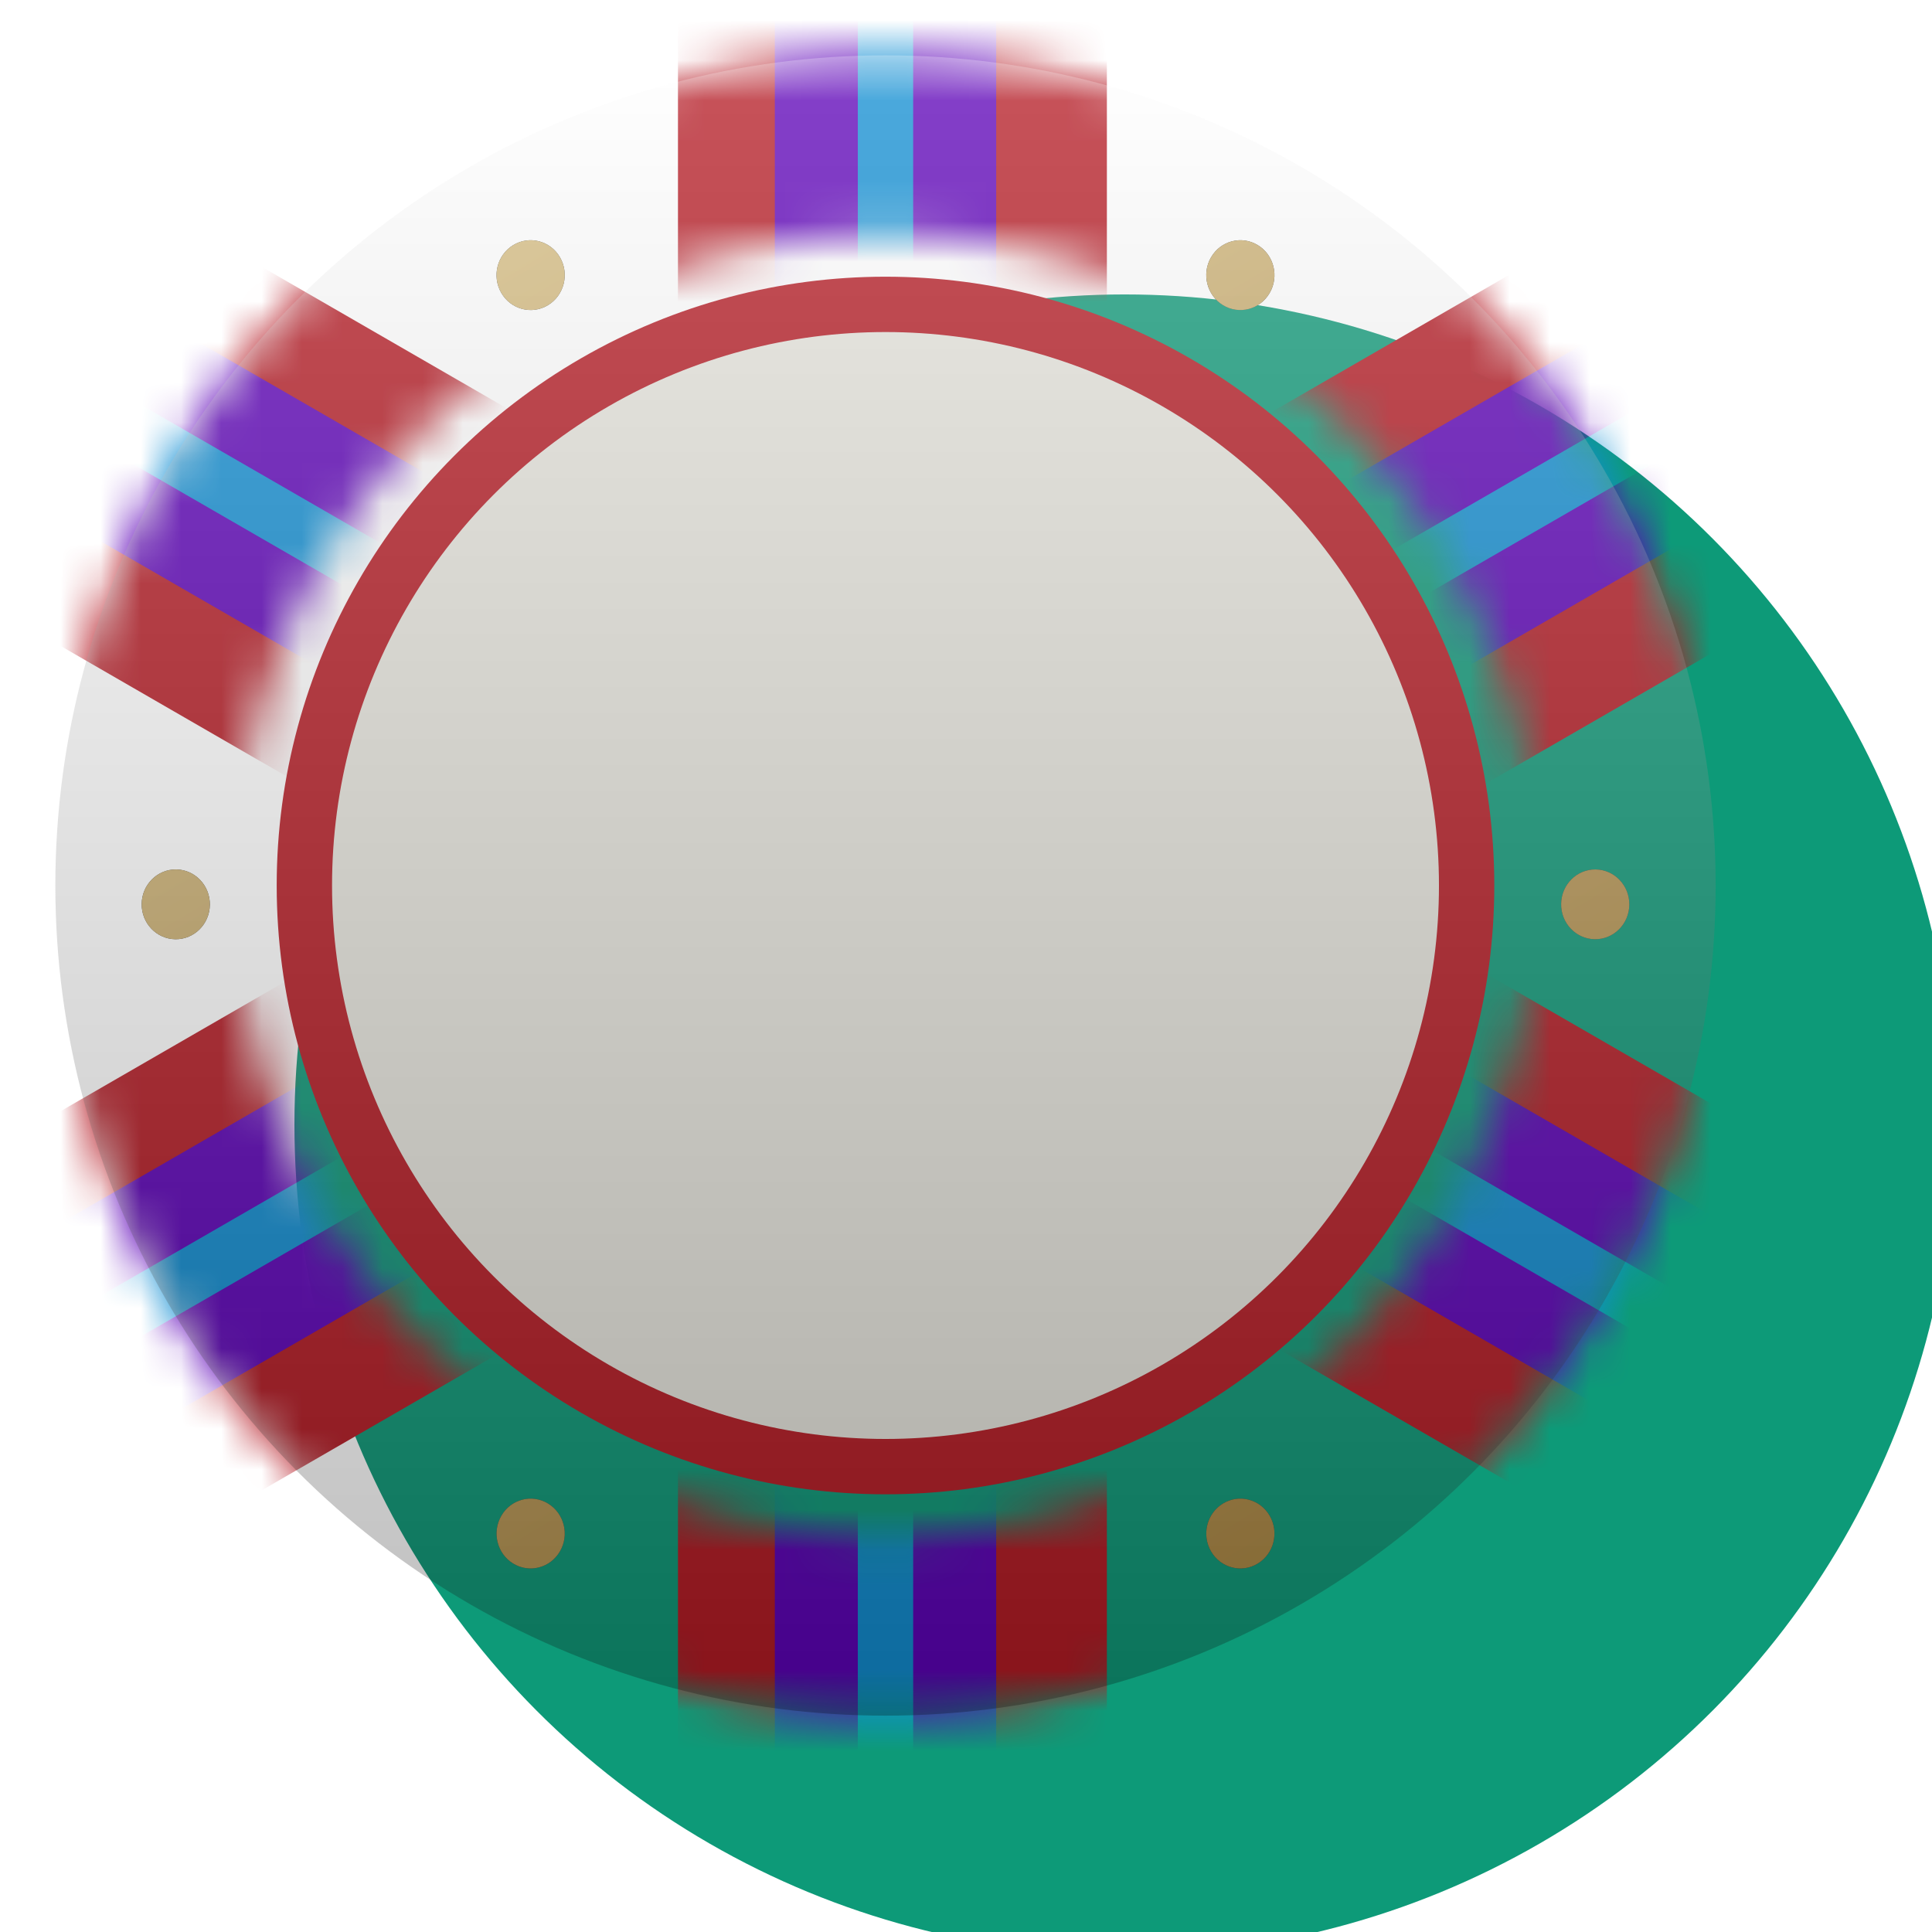 <svg viewBox="0 0 48 48" fill="none" xmlns="http://www.w3.org/2000/svg">
  <g filter="url(#filter0_bddddi_31_328)">
    <circle cx="22" cy="22" r="20.625" fill="#0D9A78" />
  </g>
  <mask id="mask0_31_328" style="mask-type: alpha" maskUnits="userSpaceOnUse" x="1" y="1" width="42" height="42">
    <circle cx="22" cy="22" r="18.391" stroke="black" stroke-width="4.469" stroke-linecap="round" />
  </mask>
  <g mask="url(#mask0_31_328)">
    <rect
      width="10.656"
      height="52.594"
      transform="matrix(-0.5 0.866 0.866 0.5 2.062 4.065)"
      fill="#B51923"
    />
    <path d="M2.163 10.078L42.054 33.109" stroke="#5C00B8" stroke-width="5.5" />
    <path d="M2.163 10.078L42.055 33.109" stroke="#108ED3" stroke-width="1.375" />
    <rect
      x="42.282"
      y="4.065"
      width="10.656"
      height="52.594"
      transform="rotate(60 42.282 4.065)"
      fill="#B51923"
    />
    <path d="M42.181 10.078L2.289 33.109" stroke="#5C00B8" stroke-width="5.5" />
    <path d="M42.181 10.078L2.289 33.109" stroke="#108ED3" stroke-width="1.375" />
    <rect x="16.844" y="-4.469" width="10.656" height="52.594" fill="#B51923" />
    <path d="M22 -1.375L22 44.688" stroke="#5C00B8" stroke-width="5.5" />
    <path d="M22 -1.375L22 44.688" stroke="#108ED3" stroke-width="1.375" />
  </g>
  <circle cx="22" cy="22" r="14.438" fill="#E7E6DE" stroke="#B51923" stroke-width="1.375" stroke-linecap="round" />
  <g filter="url(#filter1_di_31_328)">
    <path
      d="M4.357 22.647C4.824 22.653 5.208 22.27 5.214 21.791C5.22 21.312 4.845 20.919 4.378 20.913C3.91 20.907 3.526 21.29 3.52 21.769C3.514 22.248 3.889 22.641 4.357 22.647Z"
      fill="#2E3135"
    />
    <path
      d="M4.357 22.647C4.824 22.653 5.208 22.27 5.214 21.791C5.22 21.312 4.845 20.919 4.378 20.913C3.91 20.907 3.526 21.29 3.52 21.769C3.514 22.248 3.889 22.641 4.357 22.647Z"
      fill="url(#paint0_linear_31_328)"
    />
    <path
      d="M39.623 22.647C40.09 22.653 40.474 22.27 40.48 21.791C40.486 21.312 40.111 20.919 39.643 20.913C39.176 20.907 38.792 21.29 38.786 21.769C38.78 22.248 39.155 22.641 39.623 22.647Z"
      fill="#2E3135"
    />
    <path
      d="M39.623 22.647C40.09 22.653 40.474 22.27 40.48 21.791C40.486 21.312 40.111 20.919 39.643 20.913C39.176 20.907 38.792 21.29 38.786 21.769C38.78 22.248 39.155 22.641 39.623 22.647Z"
      fill="url(#paint1_linear_31_328)"
    />
    <path
      d="M13.912 37.855C14.151 37.444 14.019 36.912 13.616 36.667C13.214 36.422 12.694 36.558 12.456 36.97C12.217 37.382 12.349 37.914 12.751 38.158C13.153 38.403 13.673 38.267 13.912 37.855Z"
      fill="#2E3135"
    />
    <path
      d="M13.912 37.855C14.151 37.444 14.019 36.912 13.616 36.667C13.214 36.422 12.694 36.558 12.456 36.97C12.217 37.382 12.349 37.914 12.751 38.158C13.153 38.403 13.673 38.267 13.912 37.855Z"
      fill="url(#paint2_linear_31_328)"
    />
    <path
      d="M31.545 6.59C31.784 6.178 31.651 5.646 31.249 5.402C30.847 5.157 30.327 5.293 30.088 5.705C29.849 6.116 29.982 6.648 30.384 6.893C30.786 7.138 31.306 7.002 31.545 6.59Z"
      fill="#2E3135"
    />
    <path
      d="M31.545 6.59C31.784 6.178 31.651 5.646 31.249 5.402C30.847 5.157 30.327 5.293 30.088 5.705C29.849 6.116 29.982 6.648 30.384 6.893C30.786 7.138 31.306 7.002 31.545 6.59Z"
      fill="url(#paint3_linear_31_328)"
    />
    <path
      d="M30.088 37.855C29.849 37.444 29.982 36.912 30.384 36.667C30.786 36.422 31.306 36.558 31.545 36.97C31.784 37.382 31.651 37.914 31.249 38.158C30.847 38.403 30.327 38.267 30.088 37.855Z"
      fill="#2E3135"
    />
    <path
      d="M30.088 37.855C29.849 37.444 29.982 36.912 30.384 36.667C30.786 36.422 31.306 36.558 31.545 36.97C31.784 37.382 31.651 37.914 31.249 38.158C30.847 38.403 30.327 38.267 30.088 37.855Z"
      fill="url(#paint4_linear_31_328)"
    />
    <path
      d="M12.455 6.59C12.216 6.178 12.349 5.646 12.751 5.402C13.153 5.157 13.673 5.293 13.912 5.704C14.151 6.116 14.018 6.648 13.616 6.893C13.214 7.137 12.694 7.002 12.455 6.59Z"
      fill="#2E3135"
    />
    <path
      d="M12.455 6.59C12.216 6.178 12.349 5.646 12.751 5.402C13.153 5.157 13.673 5.293 13.912 5.704C14.151 6.116 14.018 6.648 13.616 6.893C13.214 7.137 12.694 7.002 12.455 6.59Z"
      fill="url(#paint5_linear_31_328)"
    />
  </g>
  <g style="mix-blend-mode: overlay" filter="url(#filter2_i_31_328)">
    <circle cx="22" cy="22" r="20.625" fill="url(#paint6_linear_31_328)" fill-opacity="0.25" />
  </g>
  <circle
    cx="22"
    cy="22"
    r="20.336"
    stroke="url(#paint7_angular_31_328)"
    stroke-width="0.688"
    stroke-linecap="round"
  />
  <!-- <path
    d="M18.4004 23.32C17.0404 24.62 16.5004 25.18 16.3204 26.82H21.1404V29H13.7204V27.8C13.7204 25.42 14.6004 23.68 17.0004 21.62C18.0004 20.74 18.6804 19.98 18.6804 18.98C18.6804 18 17.9804 17.58 17.1404 17.58C16.1204 17.58 15.4204 18.12 14.7604 18.76L13.5604 16.98C14.6604 15.94 15.9804 15.34 17.6204 15.34C19.5004 15.34 21.1804 16.4 21.1804 18.76C21.1804 20.76 20.0404 21.68 18.4004 23.32ZM27.9048 15.4H30.7048L27.2648 21.76L31.1048 29H28.2448L25.5848 23.54L24.8248 24.62V29H22.3448V15.4H24.8248V21.56L27.9048 15.4Z"
    fill="url(#paint8_linear_31_328)"
  /> -->
  <defs>
    <filter
      id="filter0_bddddi_31_328"
      x="-3.438"
      y="-3.438"
      width="51.013"
      height="51.013"
      filterUnits="userSpaceOnUse"
      color-interpolation-filters="sRGB"
    >
      <feFlood flood-opacity="0" result="BackgroundImageFix" />
      <feGaussianBlur in="BackgroundImageFix" stdDeviation="2.406" />
      <feComposite in2="SourceAlpha" operator="in" result="effect1_backgroundBlur_31_328" />
      <feColorMatrix
        in="SourceAlpha"
        type="matrix"
        values="0 0 0 0 0 0 0 0 0 0 0 0 0 0 0 0 0 0 127 0"
        result="hardAlpha"
      />
      <feOffset />
      <feGaussianBlur stdDeviation="0.495" />
      <feColorMatrix type="matrix" values="0 0 0 0 0 0 0 0 0 0 0 0 0 0 0 0 0 0 0.25 0" />
      <feBlend mode="normal" in2="effect1_backgroundBlur_31_328" result="effect2_dropShadow_31_328" />
      <feColorMatrix
        in="SourceAlpha"
        type="matrix"
        values="0 0 0 0 0 0 0 0 0 0 0 0 0 0 0 0 0 0 127 0"
        result="hardAlpha"
      />
      <feOffset dx="0.99" dy="0.99" />
      <feGaussianBlur stdDeviation="0.495" />
      <feColorMatrix type="matrix" values="0 0 0 0 0 0 0 0 0 0 0 0 0 0 0 0 0 0 0.22 0" />
      <feBlend mode="normal" in2="effect2_dropShadow_31_328" result="effect3_dropShadow_31_328" />
      <feColorMatrix
        in="SourceAlpha"
        type="matrix"
        values="0 0 0 0 0 0 0 0 0 0 0 0 0 0 0 0 0 0 127 0"
        result="hardAlpha"
      />
      <feOffset dx="1.98" dy="1.98" />
      <feGaussianBlur stdDeviation="0.495" />
      <feColorMatrix type="matrix" values="0 0 0 0 0 0 0 0 0 0 0 0 0 0 0 0 0 0 0.13 0" />
      <feBlend mode="normal" in2="effect3_dropShadow_31_328" result="effect4_dropShadow_31_328" />
      <feColorMatrix
        in="SourceAlpha"
        type="matrix"
        values="0 0 0 0 0 0 0 0 0 0 0 0 0 0 0 0 0 0 127 0"
        result="hardAlpha"
      />
      <feOffset dx="2.97" dy="2.97" />
      <feGaussianBlur stdDeviation="0.99" />
      <feColorMatrix type="matrix" values="0 0 0 0 0 0 0 0 0 0 0 0 0 0 0 0 0 0 0.04 0" />
      <feBlend mode="normal" in2="effect4_dropShadow_31_328" result="effect5_dropShadow_31_328" />
      <feBlend mode="normal" in="SourceGraphic" in2="effect5_dropShadow_31_328" result="shape" />
      <feColorMatrix
        in="SourceAlpha"
        type="matrix"
        values="0 0 0 0 0 0 0 0 0 0 0 0 0 0 0 0 0 0 127 0"
        result="hardAlpha"
      />
      <feMorphology radius="0.344" operator="erode" in="SourceAlpha" result="effect6_innerShadow_31_328" />
      <feOffset />
      <feGaussianBlur stdDeviation="0.344" />
      <feComposite in2="hardAlpha" operator="arithmetic" k2="-1" k3="1" />
      <feColorMatrix type="matrix" values="0 0 0 0 1 0 0 0 0 1 0 0 0 0 1 0 0 0 0.25 0" />
      <feBlend mode="normal" in2="shape" result="effect6_innerShadow_31_328" />
    </filter>
    <filter
      id="filter1_di_31_328"
      x="3.142"
      y="5.246"
      width="37.716"
      height="33.756"
      filterUnits="userSpaceOnUse"
      color-interpolation-filters="sRGB"
    >
      <feFlood flood-opacity="0" result="BackgroundImageFix" />
      <feColorMatrix
        in="SourceAlpha"
        type="matrix"
        values="0 0 0 0 0 0 0 0 0 0 0 0 0 0 0 0 0 0 127 0"
        result="hardAlpha"
      />
      <feOffset dy="0.344" />
      <feGaussianBlur stdDeviation="0.189" />
      <feComposite in2="hardAlpha" operator="out" />
      <feColorMatrix type="matrix" values="0 0 0 0 0 0 0 0 0 0 0 0 0 0 0 0 0 0 0.51 0" />
      <feBlend mode="normal" in2="BackgroundImageFix" result="effect1_dropShadow_31_328" />
      <feBlend mode="normal" in="SourceGraphic" in2="effect1_dropShadow_31_328" result="shape" />
      <feColorMatrix
        in="SourceAlpha"
        type="matrix"
        values="0 0 0 0 0 0 0 0 0 0 0 0 0 0 0 0 0 0 127 0"
        result="hardAlpha"
      />
      <feOffset dy="0.344" />
      <feGaussianBlur stdDeviation="0.344" />
      <feComposite in2="hardAlpha" operator="arithmetic" k2="-1" k3="1" />
      <feColorMatrix type="matrix" values="0 0 0 0 1 0 0 0 0 1 0 0 0 0 1 0 0 0 0.5 0" />
      <feBlend mode="normal" in2="shape" result="effect2_innerShadow_31_328" />
    </filter>
    <filter
      id="filter2_i_31_328"
      x="1.375"
      y="1.375"
      width="41.25"
      height="41.25"
      filterUnits="userSpaceOnUse"
      color-interpolation-filters="sRGB"
    >
      <feFlood flood-opacity="0" result="BackgroundImageFix" />
      <feBlend mode="normal" in="SourceGraphic" in2="BackgroundImageFix" result="shape" />
      <feColorMatrix
        in="SourceAlpha"
        type="matrix"
        values="0 0 0 0 0 0 0 0 0 0 0 0 0 0 0 0 0 0 127 0"
        result="hardAlpha"
      />
      <feMorphology radius="0.344" operator="erode" in="SourceAlpha" result="effect1_innerShadow_31_328" />
      <feOffset />
      <feGaussianBlur stdDeviation="0.344" />
      <feComposite in2="hardAlpha" operator="arithmetic" k2="-1" k3="1" />
      <feColorMatrix type="matrix" values="0 0 0 0 1 0 0 0 0 1 0 0 0 0 1 0 0 0 0.25 0" />
      <feBlend mode="normal" in2="shape" result="effect1_innerShadow_31_328" />
    </filter>
    <linearGradient
      id="paint0_linear_31_328"
      x1="12.896"
      y1="5.583"
      x2="32.048"
      y2="37.623"
      gradientUnits="userSpaceOnUse"
    >
      <stop stop-color="#D5BC80" />
      <stop offset="1" stop-color="#AE8943" />
    </linearGradient>
    <linearGradient
      id="paint1_linear_31_328"
      x1="12.896"
      y1="5.583"
      x2="32.048"
      y2="37.623"
      gradientUnits="userSpaceOnUse"
    >
      <stop stop-color="#D5BC80" />
      <stop offset="1" stop-color="#AE8943" />
    </linearGradient>
    <linearGradient
      id="paint2_linear_31_328"
      x1="12.896"
      y1="5.583"
      x2="32.048"
      y2="37.623"
      gradientUnits="userSpaceOnUse"
    >
      <stop stop-color="#D5BC80" />
      <stop offset="1" stop-color="#AE8943" />
    </linearGradient>
    <linearGradient
      id="paint3_linear_31_328"
      x1="12.896"
      y1="5.583"
      x2="32.048"
      y2="37.623"
      gradientUnits="userSpaceOnUse"
    >
      <stop stop-color="#D5BC80" />
      <stop offset="1" stop-color="#AE8943" />
    </linearGradient>
    <linearGradient
      id="paint4_linear_31_328"
      x1="12.896"
      y1="5.583"
      x2="32.048"
      y2="37.623"
      gradientUnits="userSpaceOnUse"
    >
      <stop stop-color="#D5BC80" />
      <stop offset="1" stop-color="#AE8943" />
    </linearGradient>
    <linearGradient
      id="paint5_linear_31_328"
      x1="12.896"
      y1="5.583"
      x2="32.048"
      y2="37.623"
      gradientUnits="userSpaceOnUse"
    >
      <stop stop-color="#D5BC80" />
      <stop offset="1" stop-color="#AE8943" />
    </linearGradient>
    <linearGradient id="paint6_linear_31_328" x1="22" y1="1.375" x2="22" y2="42.625" gradientUnits="userSpaceOnUse">
      <stop stop-color="white" />
      <stop offset="1" />
    </linearGradient>
    <radialGradient
      id="paint7_angular_31_328"
      cx="0"
      cy="0"
      r="1"
      gradientUnits="userSpaceOnUse"
      gradientTransform="translate(22 22) rotate(90) scale(20.68)"
    >
      <stop offset="0.227" stop-color="white" stop-opacity="0" />
      <stop offset="0.365" stop-color="white" />
      <stop offset="0.538" stop-color="white" stop-opacity="0" />
      <stop offset="0.784" stop-color="white" stop-opacity="0" />
      <stop offset="0.872" stop-color="white" stop-opacity="0.47" />
      <stop offset="0.964" stop-color="white" stop-opacity="0" />
    </radialGradient>
    <linearGradient id="paint8_linear_31_328" x1="22" y1="19" x2="22" y2="24" gradientUnits="userSpaceOnUse">
      <stop stop-color="#3D3F40" />
      <stop offset="1" stop-color="#0D0D0D" />
    </linearGradient>
  </defs>
</svg>
